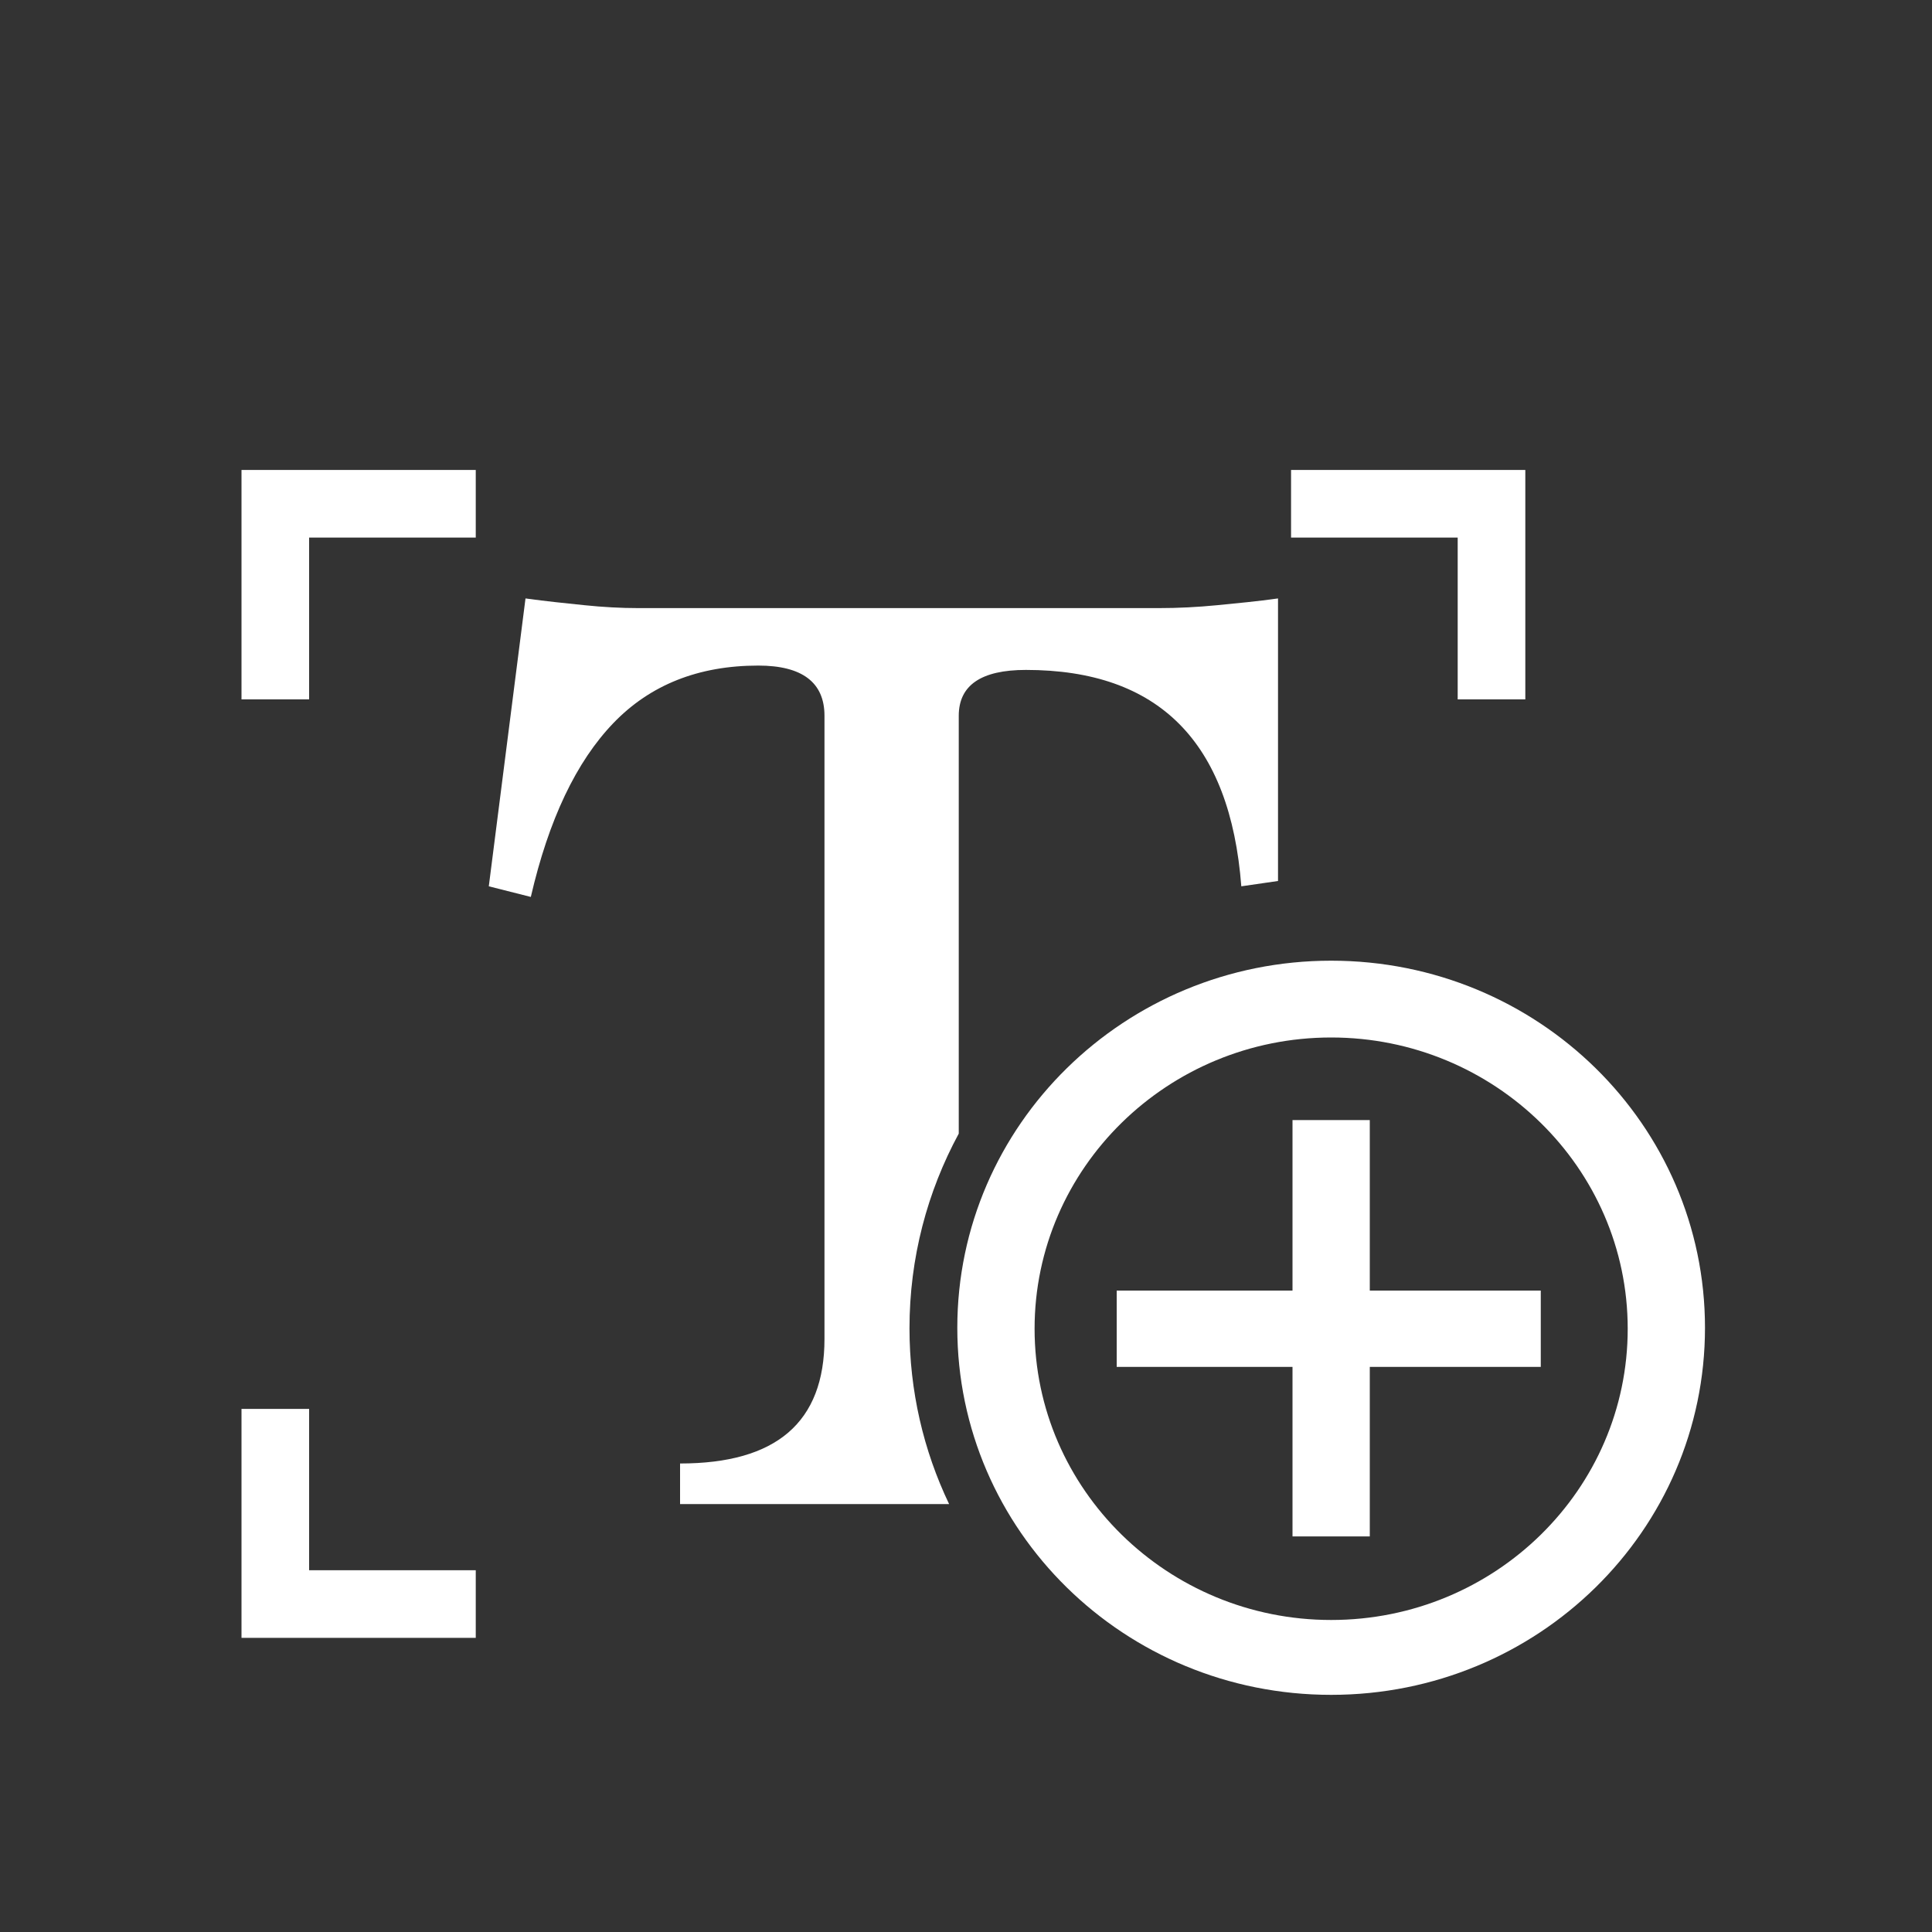 <?xml version="1.0" encoding="utf-8"?>
<!-- Generator: Adobe Illustrator 26.0.3, SVG Export Plug-In . SVG Version: 6.00 Build 0)  -->
<svg version="1.1" id="Layer_1" xmlns="http://www.w3.org/2000/svg" xmlns:xlink="http://www.w3.org/1999/xlink" x="0px" y="0px"
	 viewBox="0 0 400 400" style="enable-background:new 0 0 400 400;" xml:space="preserve">
<rect x="0" y="0" width="400" height="400" fill="#333333" stroke="none"/>
<style type="text/css">
	.st0{fill:#FFFFFF;}
	.st1{fill:none;}
	.st2{fill:#FFFFFF;stroke:#000000;stroke-width:20;stroke-linejoin:round;stroke-miterlimit:10;}
	.st3{stroke:#000000;stroke-width:20;stroke-linejoin:round;stroke-miterlimit:10;}
	.st4{fill:#E78F00;}
</style>
<path class="st0" d="M140.8,303v8.4h55.7c-5.3-11.1-8.2-23.4-8.2-36.4c0-14.6,3.7-28.3,10.2-40.3v-86.5c0-6.3,4.6-9.5,13.9-9.5
	c27.5,0,42.3,14.9,44.6,44.8l7.6-1.1v-58.5c-4.3,0.6-8.5,1-12.6,1.4s-8.1,0.6-12,0.6H132.1c-3.5,0-7.2-0.2-11.1-0.6
	c-3.8-0.4-7.9-0.8-12.2-1.4l-7.6,59.6l8.7,2.2c3.7-16,9.4-28,17.1-36c7.6-7.9,17.6-11.9,30-11.9c9.1,0,13.7,3.5,13.7,10.4v129
	C170.7,294.5,160.7,303,140.8,303z"/>
<path class="st0" d="M275.6,214.8c33.8,0,61.4,27,61.4,60.3s-27.5,60.3-61.4,60.3c-33.8,0-61.4-27-61.4-60.3
	S241.8,214.8,275.6,214.8 M275.6,198.9c-42.7,0-77.4,34-77.4,76s34.6,76,77.4,76s77.4-34,77.4-76S318.4,198.9,275.6,198.9
	L275.6,198.9z"/>
<g>
	<line class="st1" x1="275.6" y1="231.9" x2="275.6" y2="318.2"/>
	<rect x="267.6" y="231.9" class="st0" width="16" height="86.2"/>
</g>
<g>
	<line class="st1" x1="319" y1="275" x2="231.2" y2="275"/>
	<rect x="231.2" y="267.2" class="st0" width="87.8" height="15.8"/>
</g>
<path class="st2" d="M112.8,147.6"/>
<path class="st2" d="M161.2,98.6"/>
<path class="st2" d="M-339,129.6"/>
<path class="st3" d="M87.8,476"/>
<path class="st4" d="M-178.1,96.7L-178.1,96.7c12.5-6.9,20.6-20.7,19.2-36.3c-1.6-18.2-16.4-32.7-34.6-34
	c-22-1.6-40.3,15.8-40.3,37.4c0,15.4,9.3,28.7,22.6,34.4l0,0c0,3-2.4,5.4-5.4,5.4h-59.9c-5.7,0-10.4,4.6-10.4,10.4v47.4h6.1
	c3,0,6-1.3,7.9-3.7c5.8-7.1,14.8-11.6,24.8-11.3c15.8,0.5,28.9,13.1,29.9,28.9c1.1,18-13.1,32.9-30.8,32.9
	c-10.9,0-20.4-5.6-25.9-14.1v0.4h-12V251h174c5.7,0,10.4-4.6,10.4-10.4V113.2c0-5.2-4.2-9.5-9.5-9.5h-59.2
	C-174.9,103.7-178.1,100.6-178.1,96.7z"/>
<path class="st0" d="M275.6-196.3c33.8,0,61.4,27,61.4,60.3s-27.5,60.3-61.4,60.3c-33.8,0-61.4-27-61.4-60.3
	S241.8-196.3,275.6-196.3 M275.6-212.1c-42.7,0-77.4,34-77.4,76s34.6,76,77.4,76s77.4-34,77.4-76S318.4-212.1,275.6-212.1
	L275.6-212.1z"/>
<g>
	<line class="st1" x1="275.6" y1="-179.1" x2="275.6" y2="-92.9"/>
	<rect x="267.6" y="-179.1" class="st0" width="16" height="86.2"/>
</g>
<g>
	<line class="st1" x1="319" y1="-136.1" x2="231.2" y2="-136.1"/>
	<rect x="231.2" y="-143.9" class="st0" width="87.8" height="15.8"/>
</g>
<path class="st2" d="M118.8-263.5"/>
<path class="st2" d="M167.2-323.5"/>
<path class="st0" d="M178.2-136c0-52.9,43.7-96,97.4-96c1.9,0,3.8,0.1,5.7,0.2v-6.7c0-5.8-4.7-10.5-10.5-10.5h-65.4
	c-4.3,0-7.7-3.5-7.7-7.7c13.8-7.6,22.8-22.9,21.3-40.1c-1.8-20.1-18.1-36.1-38.2-37.5c-24.3-1.7-44.5,17.4-44.5,41.3
	c0,17,10.3,31.7,25,38.1c0,3.3-2.7,6-6,6H89.1c-6.3,0-11.4,5.1-11.4,11.4v52.4h6.8c3.4,0,6.6-1.4,8.7-4c6.5-7.9,16.4-12.8,27.4-12.5
	c17.5,0.5,32,14.5,33,31.9c1.2,19.8-14.5,36.3-34,36.3c-12,0-22.6-6.2-28.7-15.6v0.4H77.6v62.5h114.8
	C183.4-100.7,178.2-117.8,178.2-136z"/>
<polygon class="st0" points="98.5,97.3 50,97.3 50,144.8 64,144.8 64,111.3 98.5,111.3 "/>
<polygon class="st0" points="267.3,97.3 267.3,111.3 301.8,111.3 301.8,144.8 315.8,144.8 315.8,97.3 "/>
<polygon class="st0" points="98.5,325.1 64,325.1 64,291.7 50,291.7 50,339.1 98.5,339.1 "/>
<g>
	<path d="M547.3,264.4v-9.3c22,0,33-9.5,33-28.4V84.6c0-7.6-5-11.4-15.1-11.4c-13.6,0-24.6,4.4-33,13.1s-14.7,22-18.8,39.6l-9.6-2.5
		l8.3-65.7c4.7,0.6,9.2,1.1,13.4,1.5s8.3,0.6,12.2,0.6h118.8c4.3,0,8.7-0.2,13.3-0.6c4.5-0.4,9.1-0.9,13.9-1.5v64.5l-8.3,1.2
		C672.9,90.5,656.6,74,626.3,74c-10.2,0-15.4,3.5-15.4,10.5v142.2c0,18.9,11.1,28.4,33.3,28.4v9.3L547.3,264.4L547.3,264.4z"/>
</g>
<g>
	<polygon points="501.3,40.7 452.8,40.7 452.8,88.2 466.8,88.2 466.8,54.7 501.3,54.7 	"/>
	<polygon points="691.1,40.7 691.1,54.7 725.6,54.7 725.6,88.2 739.6,88.2 739.6,40.7 	"/>
</g>
<g>
	<polygon points="501.3,268.5 466.8,268.5 466.8,235.1 452.8,235.1 452.8,282.5 501.3,282.5 	"/>
	<polygon points="725.6,235.1 725.6,268.5 691.1,268.5 691.1,282.5 739.6,282.5 739.6,235.1 	"/>
</g>
</svg>
